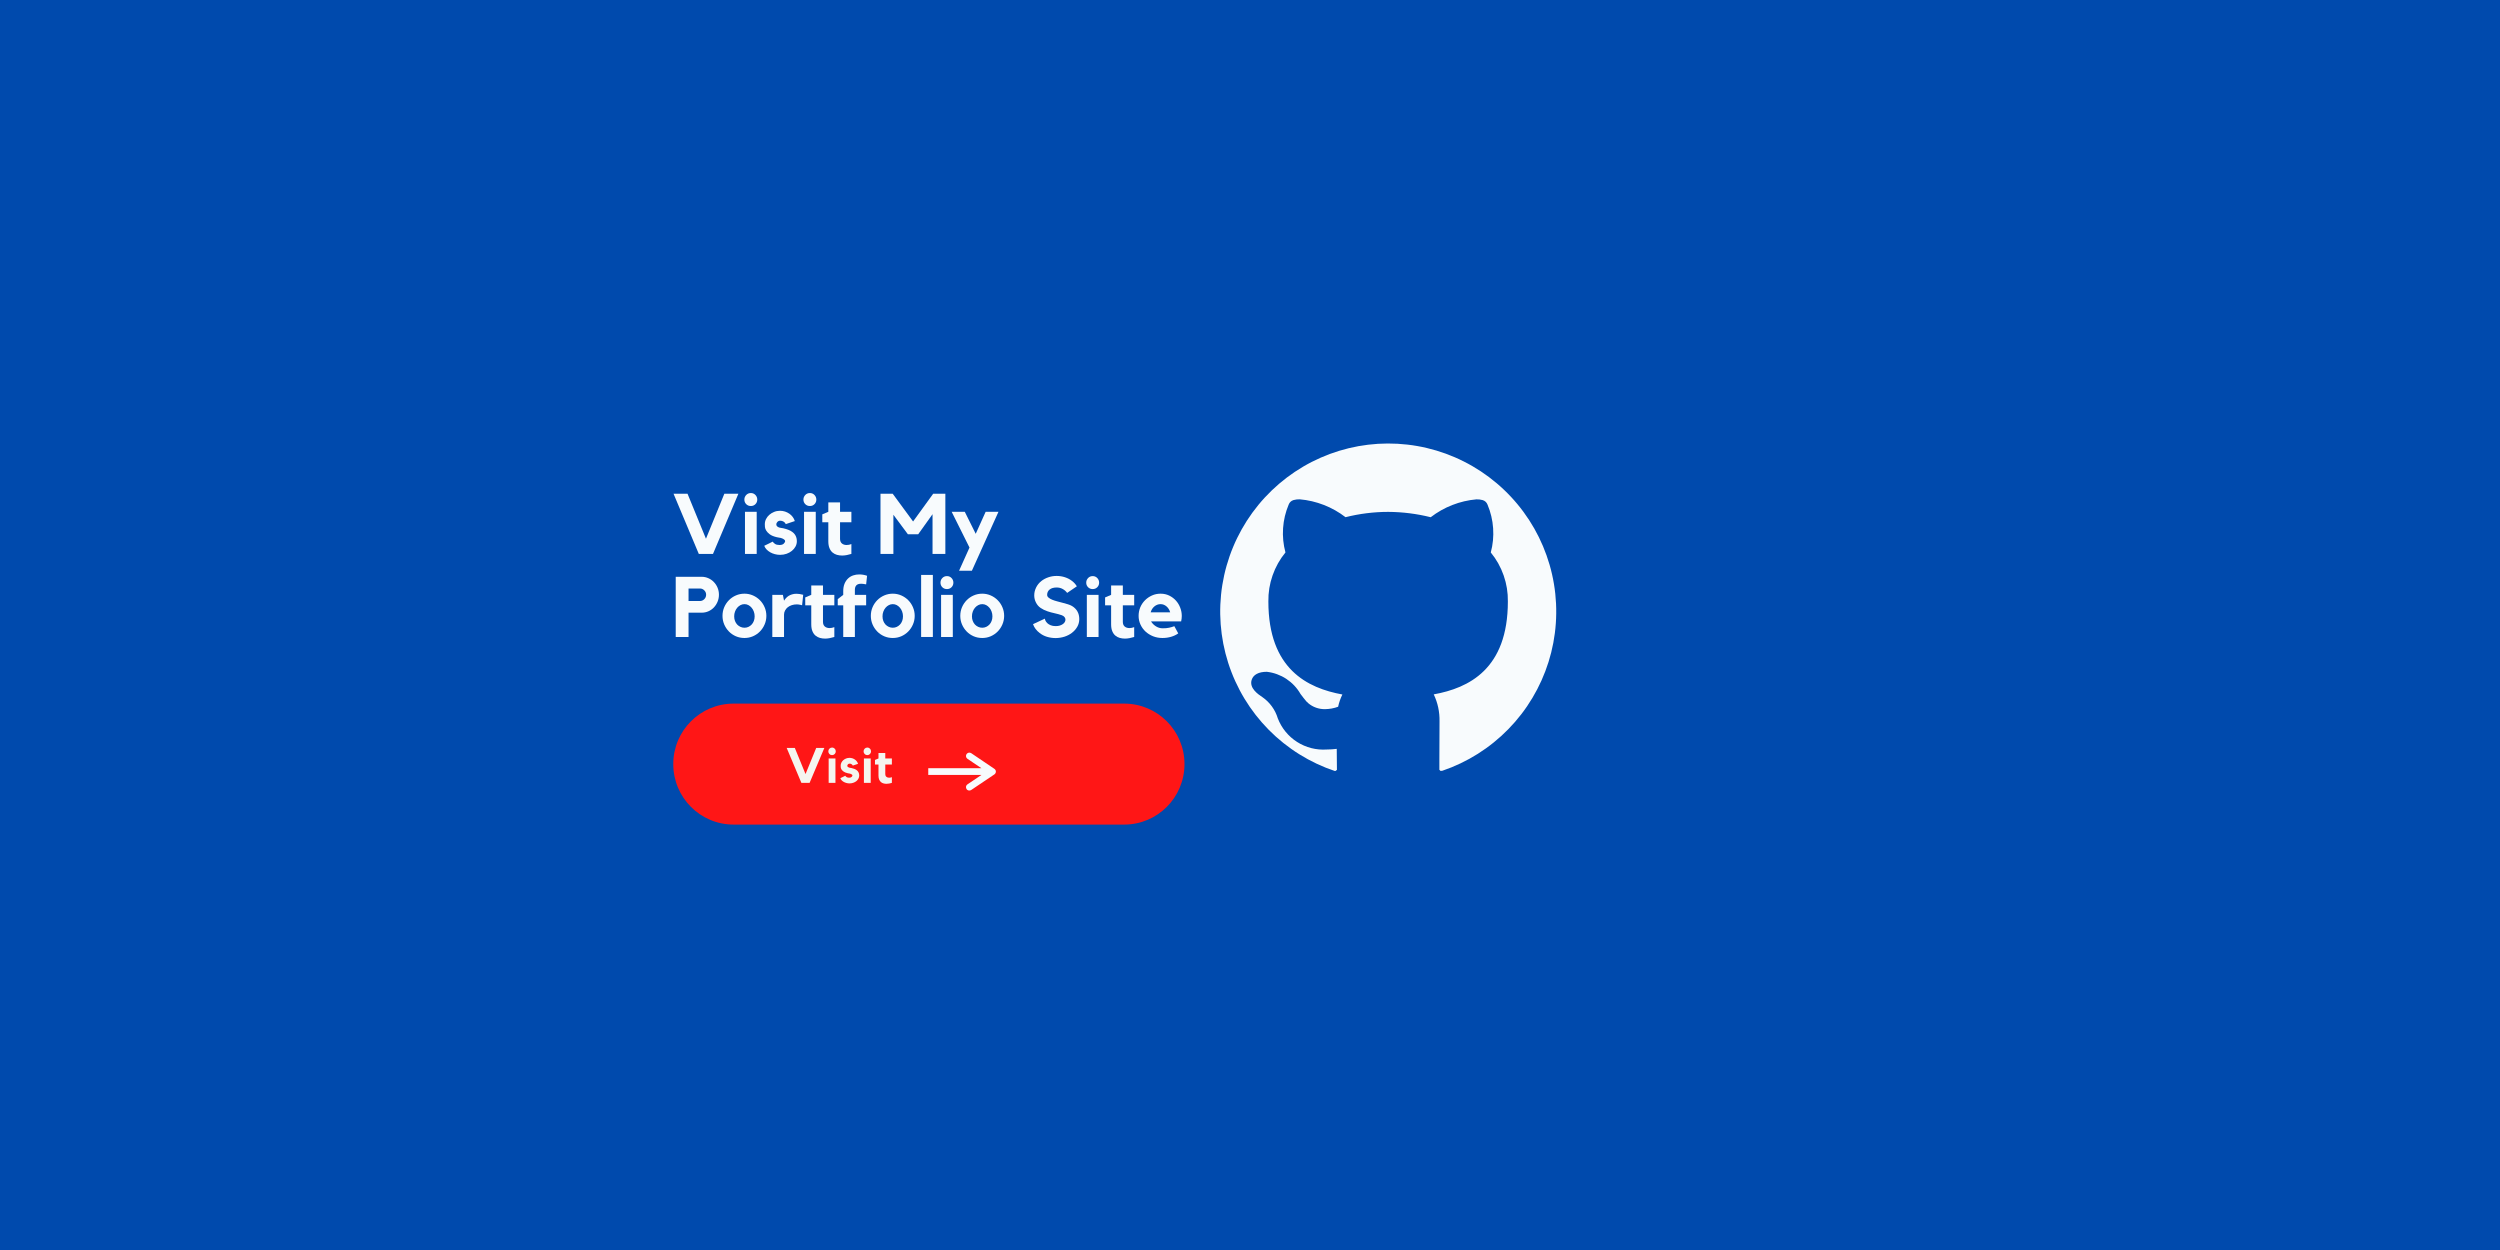 <?xml version="1.0" encoding="UTF-8"?>
<svg xmlns="http://www.w3.org/2000/svg" xmlns:xlink="http://www.w3.org/1999/xlink" width="960pt" height="480pt" viewBox="0 0 960 480" version="1.2">
<defs>
<g>
<symbol overflow="visible" id="glyph0-0">
<path style="stroke:none;" d=""/>
</symbol>
<symbol overflow="visible" id="glyph0-1">
<path style="stroke:none;" d="M 20.203 -23.109 L 25.594 -23.109 L 15.844 0 L 10.391 0 L 0.688 -23.109 L 6.062 -23.109 L 13.141 -5.828 Z M 20.203 -23.109 "/>
</symbol>
<symbol overflow="visible" id="glyph0-2">
<path style="stroke:none;" d="M 6.359 0 L 1.859 0 L 1.859 -16.172 L 6.359 -16.172 Z M 4.109 -18.391 C 3.41 -18.391 2.82 -18.625 2.344 -19.094 C 1.863 -19.57 1.625 -20.16 1.625 -20.859 C 1.625 -21.555 1.863 -22.148 2.344 -22.641 C 2.82 -23.129 3.41 -23.375 4.109 -23.375 C 4.805 -23.375 5.391 -23.129 5.859 -22.641 C 6.336 -22.148 6.578 -21.555 6.578 -20.859 C 6.578 -20.16 6.336 -19.57 5.859 -19.094 C 5.391 -18.625 4.805 -18.391 4.109 -18.391 Z M 4.109 -18.391 "/>
</symbol>
<symbol overflow="visible" id="glyph0-3">
<path style="stroke:none;" d="M 11.734 -8.469 C 12.93 -7.625 13.531 -6.422 13.531 -4.859 C 13.531 -4.141 13.359 -3.461 13.016 -2.828 C 12.68 -2.203 12.219 -1.648 11.625 -1.172 C 11.039 -0.691 10.359 -0.316 9.578 -0.047 C 8.797 0.223 7.961 0.359 7.078 0.359 C 6.398 0.359 5.738 0.27 5.094 0.094 C 4.457 -0.07 3.867 -0.305 3.328 -0.609 C 2.785 -0.922 2.312 -1.285 1.906 -1.703 C 1.5 -2.129 1.203 -2.602 1.016 -3.125 C 1.516 -3.363 2.066 -3.629 2.672 -3.922 C 3.273 -4.223 3.805 -4.488 4.266 -4.719 C 4.461 -4.395 4.766 -4.098 5.172 -3.828 C 5.586 -3.555 6.156 -3.422 6.875 -3.422 C 7.613 -3.422 8.156 -3.594 8.5 -3.938 C 8.852 -4.289 9.031 -4.617 9.031 -4.922 C 9.031 -5.141 8.91 -5.336 8.672 -5.516 C 8.43 -5.703 8.16 -5.852 7.859 -5.969 C 7.422 -6.133 7.062 -6.223 6.781 -6.234 C 6.5 -6.254 6.172 -6.316 5.797 -6.422 C 4.629 -6.703 3.734 -7.078 3.109 -7.547 C 2.492 -8.016 2.047 -8.488 1.766 -8.969 C 1.484 -9.445 1.32 -9.898 1.281 -10.328 C 1.25 -10.766 1.234 -11.113 1.234 -11.375 C 1.234 -12.07 1.383 -12.734 1.688 -13.359 C 2 -13.992 2.422 -14.539 2.953 -15 C 3.484 -15.469 4.098 -15.844 4.797 -16.125 C 5.504 -16.414 6.266 -16.562 7.078 -16.562 C 7.742 -16.562 8.379 -16.461 8.984 -16.266 C 9.598 -16.066 10.156 -15.789 10.656 -15.438 C 11.156 -15.094 11.582 -14.68 11.938 -14.203 C 12.301 -13.734 12.57 -13.203 12.75 -12.609 L 9.25 -11.438 C 9.125 -11.832 8.859 -12.148 8.453 -12.391 C 8.055 -12.629 7.629 -12.75 7.172 -12.75 C 6.711 -12.75 6.344 -12.594 6.062 -12.281 C 5.781 -11.977 5.641 -11.676 5.641 -11.375 C 5.641 -11.008 5.773 -10.723 6.047 -10.516 C 6.316 -10.305 6.613 -10.16 6.938 -10.078 C 7.176 -10.023 7.41 -9.984 7.641 -9.953 C 7.867 -9.922 8.094 -9.883 8.312 -9.844 C 9.07 -9.664 9.727 -9.469 10.281 -9.25 C 10.832 -9.039 11.316 -8.781 11.734 -8.469 Z M 11.734 -8.469 "/>
</symbol>
<symbol overflow="visible" id="glyph0-4">
<path style="stroke:none;" d="M 7.438 -5.797 C 7.438 -5.035 7.664 -4.445 8.125 -4.031 C 8.594 -3.625 9.207 -3.422 9.969 -3.422 C 10.582 -3.422 11.191 -3.539 11.797 -3.781 L 11.797 0 C 11.254 0.176 10.676 0.32 10.062 0.438 C 9.457 0.562 8.852 0.625 8.25 0.625 C 7.551 0.625 6.883 0.535 6.25 0.359 C 5.625 0.18 5.062 -0.113 4.562 -0.531 C 4.062 -0.957 3.664 -1.523 3.375 -2.234 C 3.082 -2.941 2.938 -3.816 2.938 -4.859 L 2.938 -12.156 L 0.625 -12.156 L 0.625 -15.188 L 2.938 -16.172 L 2.938 -19.781 L 7.438 -19.781 L 7.438 -16.172 L 11.797 -16.172 L 11.797 -12.156 L 7.438 -12.156 Z M 7.438 -5.797 "/>
</symbol>
<symbol overflow="visible" id="glyph0-5">
<path style="stroke:none;" d=""/>
</symbol>
<symbol overflow="visible" id="glyph0-6">
<path style="stroke:none;" d="M 21.766 -23.109 L 26.438 -23.109 L 26.438 0 L 21.516 0 L 21.516 -15.25 L 16 -7.531 L 12.062 -7.531 L 6.484 -15.031 L 6.484 0 L 1.531 0 L 1.531 -23.109 L 6.219 -23.109 L 14.047 -12.453 Z M 21.766 -23.109 "/>
</symbol>
<symbol overflow="visible" id="glyph0-7">
<path style="stroke:none;" d="M 13.953 -16.172 L 18.875 -16.172 L 8.672 6.453 L 3.75 6.453 L 7.75 -2.438 L 0.906 -16.172 L 5.938 -16.172 L 10.141 -7.719 Z M 13.953 -16.172 "/>
</symbol>
<symbol overflow="visible" id="glyph0-8">
<path style="stroke:none;" d="M 11.5 -23.109 C 12.414 -23.109 13.273 -22.926 14.078 -22.562 C 14.879 -22.207 15.578 -21.719 16.172 -21.094 C 16.773 -20.477 17.25 -19.754 17.594 -18.922 C 17.945 -18.086 18.125 -17.191 18.125 -16.234 C 18.125 -15.273 17.945 -14.375 17.594 -13.531 C 17.25 -12.695 16.773 -11.961 16.172 -11.328 C 15.578 -10.703 14.879 -10.211 14.078 -9.859 C 13.273 -9.504 12.414 -9.328 11.5 -9.328 L 6.453 -9.328 L 6.453 0 L 1.531 0 L 1.531 -23.109 Z M 10.859 -13.812 C 11.484 -13.812 12.031 -14.047 12.5 -14.516 C 12.969 -14.984 13.203 -15.555 13.203 -16.234 C 13.203 -16.879 12.969 -17.438 12.5 -17.906 C 12.031 -18.375 11.484 -18.609 10.859 -18.609 L 6.453 -18.609 L 6.453 -13.812 Z M 10.859 -13.812 "/>
</symbol>
<symbol overflow="visible" id="glyph0-9">
<path style="stroke:none;" d="M 9.422 -16.625 C 10.566 -16.625 11.648 -16.398 12.672 -15.953 C 13.691 -15.504 14.582 -14.895 15.344 -14.125 C 16.113 -13.352 16.719 -12.453 17.156 -11.422 C 17.602 -10.391 17.828 -9.285 17.828 -8.109 C 17.828 -6.941 17.602 -5.844 17.156 -4.812 C 16.719 -3.781 16.113 -2.875 15.344 -2.094 C 14.582 -1.32 13.691 -0.711 12.672 -0.266 C 11.648 0.172 10.566 0.391 9.422 0.391 C 8.242 0.391 7.145 0.172 6.125 -0.266 C 5.102 -0.711 4.211 -1.32 3.453 -2.094 C 2.691 -2.875 2.086 -3.781 1.641 -4.812 C 1.203 -5.844 0.984 -6.941 0.984 -8.109 C 0.984 -9.285 1.203 -10.391 1.641 -11.422 C 2.086 -12.453 2.691 -13.352 3.453 -14.125 C 4.211 -14.895 5.102 -15.504 6.125 -15.953 C 7.145 -16.398 8.242 -16.625 9.422 -16.625 Z M 9.422 -3.547 C 9.961 -3.547 10.469 -3.656 10.938 -3.875 C 11.406 -4.094 11.816 -4.391 12.172 -4.766 C 12.535 -5.148 12.816 -5.609 13.016 -6.141 C 13.223 -6.672 13.328 -7.266 13.328 -7.922 C 13.328 -8.566 13.223 -9.172 13.016 -9.734 C 12.816 -10.305 12.535 -10.801 12.172 -11.219 C 11.816 -11.645 11.406 -11.984 10.938 -12.234 C 10.469 -12.484 9.961 -12.609 9.422 -12.609 C 8.879 -12.609 8.367 -12.484 7.891 -12.234 C 7.41 -11.984 6.988 -11.645 6.625 -11.219 C 6.27 -10.801 5.988 -10.305 5.781 -9.734 C 5.57 -9.172 5.469 -8.566 5.469 -7.922 C 5.469 -7.266 5.57 -6.672 5.781 -6.141 C 5.988 -5.609 6.27 -5.148 6.625 -4.766 C 6.988 -4.391 7.41 -4.094 7.891 -3.875 C 8.367 -3.656 8.879 -3.547 9.422 -3.547 Z M 9.422 -3.547 "/>
</symbol>
<symbol overflow="visible" id="glyph0-10">
<path style="stroke:none;" d="M 5.906 -13.922 C 6.113 -14.266 6.359 -14.594 6.641 -14.906 C 6.93 -15.227 7.27 -15.516 7.656 -15.766 C 8.051 -16.016 8.5 -16.211 9 -16.359 C 9.5 -16.516 10.062 -16.594 10.688 -16.594 C 11.426 -16.594 12.285 -16.461 13.266 -16.203 L 12.844 -12.188 C 12.602 -12.227 12.363 -12.285 12.125 -12.359 C 11.926 -12.398 11.707 -12.438 11.469 -12.469 C 11.227 -12.5 11.016 -12.516 10.828 -12.516 C 10.129 -12.516 9.477 -12.414 8.875 -12.219 C 8.281 -12.02 7.766 -11.75 7.328 -11.406 C 6.898 -11.062 6.555 -10.645 6.297 -10.156 C 6.035 -9.664 5.906 -9.141 5.906 -8.578 L 5.906 0 L 1.406 0 L 1.406 -16.172 L 5.469 -16.172 Z M 5.906 -13.922 "/>
</symbol>
<symbol overflow="visible" id="glyph0-11">
<path style="stroke:none;" d="M 2.734 -17.531 C 2.734 -18.664 2.898 -19.641 3.234 -20.453 C 3.578 -21.266 4.031 -21.938 4.594 -22.469 C 5.156 -23 5.805 -23.391 6.547 -23.641 C 7.285 -23.891 8.066 -24.016 8.891 -24.016 C 9.391 -24.016 9.891 -23.973 10.391 -23.891 C 10.891 -23.805 11.391 -23.676 11.891 -23.5 L 11.531 -20.203 L 10.469 -20.375 C 10.289 -20.395 10.129 -20.41 9.984 -20.422 C 9.848 -20.43 9.711 -20.438 9.578 -20.438 C 8.754 -20.438 8.148 -20.234 7.766 -19.828 C 7.391 -19.43 7.203 -18.852 7.203 -18.094 L 7.203 -16.172 L 11.531 -16.172 L 11.531 -12.156 L 7.203 -12.156 L 7.203 0 L 2.734 0 L 2.734 -12.156 L 0.625 -12.156 L 0.625 -14.531 L 2.734 -16.172 Z M 2.734 -17.531 "/>
</symbol>
<symbol overflow="visible" id="glyph0-12">
<path style="stroke:none;" d="M 1.594 -23.828 L 6.094 -23.828 L 6.094 0 L 1.594 0 Z M 1.594 -23.828 "/>
</symbol>
<symbol overflow="visible" id="glyph0-13">
<path style="stroke:none;" d="M 16.234 -11.891 C 17.141 -11.348 17.832 -10.656 18.312 -9.812 C 18.789 -8.969 19.031 -7.988 19.031 -6.875 C 19.031 -5.832 18.781 -4.859 18.281 -3.953 C 17.781 -3.055 17.078 -2.258 16.172 -1.562 C 15.336 -0.938 14.395 -0.453 13.344 -0.109 C 12.289 0.223 11.176 0.398 10 0.422 C 8.832 0.422 7.711 0.258 6.641 -0.062 C 5.578 -0.383 4.633 -0.875 3.812 -1.531 C 2.57 -2.469 1.723 -3.598 1.266 -4.922 L 5.828 -7.047 C 5.828 -6.828 5.906 -6.551 6.062 -6.219 C 6.219 -5.895 6.457 -5.582 6.781 -5.281 C 7.102 -4.977 7.523 -4.719 8.047 -4.5 C 8.566 -4.281 9.207 -4.172 9.969 -4.172 C 10.582 -4.172 11.117 -4.242 11.578 -4.391 C 12.047 -4.547 12.438 -4.738 12.75 -4.969 C 13.07 -5.195 13.312 -5.457 13.469 -5.75 C 13.633 -6.039 13.719 -6.344 13.719 -6.656 C 13.719 -7 13.602 -7.32 13.375 -7.625 C 13.145 -7.926 12.797 -8.164 12.328 -8.344 C 11.453 -8.645 10.531 -8.898 9.562 -9.109 C 8.594 -9.316 7.648 -9.578 6.734 -9.891 C 5.828 -10.203 4.984 -10.617 4.203 -11.141 C 3.422 -11.66 2.801 -12.391 2.344 -13.328 C 1.938 -14.148 1.734 -15.031 1.734 -15.969 C 1.734 -17.008 1.973 -18.02 2.453 -19 C 2.941 -19.977 3.613 -20.805 4.469 -21.484 C 5.27 -22.109 6.172 -22.586 7.172 -22.922 C 8.172 -23.266 9.223 -23.438 10.328 -23.438 C 11.441 -23.438 12.504 -23.27 13.516 -22.938 C 14.523 -22.613 15.43 -22.141 16.234 -21.516 C 17.016 -20.922 17.633 -20.234 18.094 -19.453 L 14.375 -16.922 C 13.914 -17.547 13.344 -18.047 12.656 -18.422 C 11.977 -18.805 11.211 -19 10.359 -19 C 9.191 -19 8.285 -18.738 7.641 -18.219 C 7.004 -17.695 6.688 -17.016 6.688 -16.172 C 6.688 -15.773 6.863 -15.426 7.219 -15.125 C 7.57 -14.82 8.035 -14.551 8.609 -14.312 C 9.191 -14.07 9.844 -13.859 10.562 -13.672 C 11.281 -13.484 11.988 -13.297 12.688 -13.109 C 13.395 -12.93 14.062 -12.742 14.688 -12.547 C 15.32 -12.348 15.836 -12.129 16.234 -11.891 Z M 16.234 -11.891 "/>
</symbol>
<symbol overflow="visible" id="glyph0-14">
<path style="stroke:none;" d="M 9.453 -16.625 C 10.672 -16.625 11.781 -16.379 12.781 -15.891 C 13.781 -15.398 14.633 -14.758 15.344 -13.969 C 16.062 -13.176 16.613 -12.266 17 -11.234 C 17.395 -10.203 17.594 -9.141 17.594 -8.047 C 17.594 -7.398 17.508 -6.707 17.344 -5.969 L 5.797 -5.969 C 6.234 -5.227 6.852 -4.602 7.656 -4.094 C 8.457 -3.582 9.328 -3.328 10.266 -3.328 C 11.203 -3.328 12.02 -3.398 12.719 -3.547 C 13.426 -3.703 14.098 -3.898 14.734 -4.141 L 16.234 -1.375 C 15.43 -0.801 14.508 -0.363 13.469 -0.062 C 12.438 0.238 11.336 0.391 10.172 0.391 C 8.891 0.391 7.691 0.172 6.578 -0.266 C 5.473 -0.711 4.504 -1.316 3.672 -2.078 C 2.848 -2.848 2.195 -3.754 1.719 -4.797 C 1.25 -5.836 1.016 -6.941 1.016 -8.109 C 1.016 -9.266 1.227 -10.359 1.656 -11.391 C 2.094 -12.422 2.695 -13.32 3.469 -14.094 C 4.238 -14.863 5.133 -15.477 6.156 -15.938 C 7.176 -16.395 8.273 -16.625 9.453 -16.625 Z M 13.141 -9.453 C 12.879 -10.391 12.41 -11.148 11.734 -11.734 C 11.055 -12.316 10.297 -12.609 9.453 -12.609 C 8.578 -12.609 7.785 -12.316 7.078 -11.734 C 6.379 -11.148 5.898 -10.391 5.641 -9.453 Z M 13.141 -9.453 "/>
</symbol>
<symbol overflow="visible" id="glyph1-0">
<path style="stroke:none;" d=""/>
</symbol>
<symbol overflow="visible" id="glyph1-1">
<path style="stroke:none;" d="M 11.719 -13.406 L 14.844 -13.406 L 9.188 0 L 6.031 0 L 0.391 -13.406 L 3.516 -13.406 L 7.625 -3.391 Z M 11.719 -13.406 "/>
</symbol>
<symbol overflow="visible" id="glyph1-2">
<path style="stroke:none;" d="M 3.688 0 L 1.078 0 L 1.078 -9.375 L 3.688 -9.375 Z M 2.375 -10.656 C 1.977 -10.656 1.641 -10.797 1.359 -11.078 C 1.086 -11.359 0.953 -11.695 0.953 -12.094 C 0.953 -12.5 1.086 -12.844 1.359 -13.125 C 1.641 -13.414 1.977 -13.562 2.375 -13.562 C 2.781 -13.562 3.117 -13.414 3.391 -13.125 C 3.672 -12.844 3.812 -12.5 3.812 -12.094 C 3.812 -11.695 3.672 -11.359 3.391 -11.078 C 3.117 -10.797 2.781 -10.656 2.375 -10.656 Z M 2.375 -10.656 "/>
</symbol>
<symbol overflow="visible" id="glyph1-3">
<path style="stroke:none;" d="M 6.812 -4.922 C 7.5 -4.422 7.844 -3.719 7.844 -2.812 C 7.844 -2.395 7.742 -2.004 7.547 -1.641 C 7.359 -1.273 7.094 -0.953 6.75 -0.672 C 6.406 -0.398 6.004 -0.188 5.547 -0.031 C 5.098 0.125 4.617 0.203 4.109 0.203 C 3.711 0.203 3.328 0.148 2.953 0.047 C 2.586 -0.047 2.242 -0.18 1.922 -0.359 C 1.609 -0.535 1.332 -0.742 1.094 -0.984 C 0.863 -1.234 0.695 -1.508 0.594 -1.812 C 0.875 -1.945 1.191 -2.098 1.547 -2.266 C 1.898 -2.441 2.211 -2.598 2.484 -2.734 C 2.586 -2.547 2.758 -2.375 3 -2.219 C 3.238 -2.062 3.566 -1.984 3.984 -1.984 C 4.41 -1.984 4.723 -2.082 4.922 -2.281 C 5.129 -2.488 5.234 -2.68 5.234 -2.859 C 5.234 -2.984 5.164 -3.098 5.031 -3.203 C 4.895 -3.305 4.738 -3.391 4.562 -3.453 C 4.301 -3.555 4.086 -3.609 3.922 -3.609 C 3.766 -3.617 3.578 -3.656 3.359 -3.719 C 2.68 -3.883 2.16 -4.102 1.797 -4.375 C 1.441 -4.645 1.18 -4.914 1.016 -5.188 C 0.859 -5.469 0.77 -5.734 0.75 -5.984 C 0.727 -6.242 0.719 -6.445 0.719 -6.594 C 0.719 -7 0.805 -7.383 0.984 -7.75 C 1.16 -8.113 1.398 -8.43 1.703 -8.703 C 2.016 -8.973 2.375 -9.191 2.781 -9.359 C 3.195 -9.523 3.641 -9.609 4.109 -9.609 C 4.492 -9.609 4.863 -9.551 5.219 -9.438 C 5.57 -9.32 5.895 -9.16 6.188 -8.953 C 6.477 -8.754 6.723 -8.516 6.922 -8.234 C 7.129 -7.961 7.285 -7.656 7.391 -7.312 L 5.375 -6.641 C 5.289 -6.859 5.133 -7.035 4.906 -7.172 C 4.676 -7.316 4.426 -7.391 4.156 -7.391 C 3.895 -7.391 3.68 -7.301 3.516 -7.125 C 3.348 -6.945 3.266 -6.77 3.266 -6.594 C 3.266 -6.383 3.344 -6.219 3.5 -6.094 C 3.664 -5.977 3.844 -5.895 4.031 -5.844 C 4.164 -5.812 4.297 -5.785 4.422 -5.766 C 4.555 -5.754 4.691 -5.734 4.828 -5.703 C 5.266 -5.609 5.645 -5.5 5.969 -5.375 C 6.289 -5.25 6.57 -5.098 6.812 -4.922 Z M 6.812 -4.922 "/>
</symbol>
<symbol overflow="visible" id="glyph1-4">
<path style="stroke:none;" d="M 4.312 -3.359 C 4.312 -2.922 4.445 -2.582 4.719 -2.344 C 4.988 -2.102 5.344 -1.984 5.781 -1.984 C 6.133 -1.984 6.488 -2.051 6.844 -2.188 L 6.844 0 C 6.531 0.102 6.195 0.188 5.844 0.25 C 5.488 0.32 5.133 0.359 4.781 0.359 C 4.375 0.359 3.988 0.305 3.625 0.203 C 3.258 0.109 2.93 -0.062 2.641 -0.312 C 2.359 -0.562 2.129 -0.891 1.953 -1.297 C 1.785 -1.703 1.703 -2.207 1.703 -2.812 L 1.703 -7.047 L 0.359 -7.047 L 0.359 -8.812 L 1.703 -9.375 L 1.703 -11.469 L 4.312 -11.469 L 4.312 -9.375 L 6.844 -9.375 L 6.844 -7.047 L 4.312 -7.047 Z M 4.312 -3.359 "/>
</symbol>
<symbol overflow="visible" id="glyph1-5">
<path style="stroke:none;" d=""/>
</symbol>
</g>
<clipPath id="clip1">
  <path d="M 468 170.449 L 598 170.449 L 598 296.449 L 468 296.449 Z M 468 170.449 "/>
</clipPath>
</defs>
<g id="surface1">
<rect x="0" y="0" width="960" height="480" style="fill:rgb(100%,100%,100%);fill-opacity:1;stroke:none;"/>
<rect x="0" y="0" width="960" height="480" style="fill:rgb(100%,100%,100%);fill-opacity:1;stroke:none;"/>
<rect x="0" y="0" width="960" height="480" style="fill:rgb(97.249%,98.43%,99.219%);fill-opacity:1;stroke:none;"/>
<rect x="0" y="0" width="960" height="480" style="fill:rgb(0%,29.019%,67.839%);fill-opacity:1;stroke:none;"/>
<g style="fill:rgb(97.249%,98.43%,99.219%);fill-opacity:1;">
  <use xlink:href="#glyph0-1" x="257.948" y="212.702"/>
</g>
<g style="fill:rgb(97.249%,98.43%,99.219%);fill-opacity:1;">
  <use xlink:href="#glyph0-2" x="284.212" y="212.702"/>
</g>
<g style="fill:rgb(97.249%,98.43%,99.219%);fill-opacity:1;">
  <use xlink:href="#glyph0-3" x="292.457" y="212.702"/>
</g>
<g style="fill:rgb(97.249%,98.43%,99.219%);fill-opacity:1;">
  <use xlink:href="#glyph0-2" x="306.892" y="212.702"/>
</g>
<g style="fill:rgb(97.249%,98.43%,99.219%);fill-opacity:1;">
  <use xlink:href="#glyph0-4" x="315.136" y="212.702"/>
</g>
<g style="fill:rgb(97.249%,98.43%,99.219%);fill-opacity:1;">
  <use xlink:href="#glyph0-5" x="327.617" y="212.702"/>
</g>
<g style="fill:rgb(97.249%,98.43%,99.219%);fill-opacity:1;">
  <use xlink:href="#glyph0-6" x="336.578" y="212.702"/>
</g>
<g style="fill:rgb(97.249%,98.43%,99.219%);fill-opacity:1;">
  <use xlink:href="#glyph0-7" x="364.536" y="212.702"/>
</g>
<g style="fill:rgb(97.249%,98.43%,99.219%);fill-opacity:1;">
  <use xlink:href="#glyph0-5" x="383.791" y="212.702"/>
</g>
<g style="fill:rgb(97.249%,98.43%,99.219%);fill-opacity:1;">
  <use xlink:href="#glyph0-8" x="257.948" y="244.597"/>
</g>
<g style="fill:rgb(97.249%,98.43%,99.219%);fill-opacity:1;">
  <use xlink:href="#glyph0-9" x="276.457" y="244.597"/>
</g>
<g style="fill:rgb(97.249%,98.43%,99.219%);fill-opacity:1;">
  <use xlink:href="#glyph0-10" x="295.161" y="244.597"/>
</g>
<g style="fill:rgb(97.249%,98.43%,99.219%);fill-opacity:1;">
  <use xlink:href="#glyph0-4" x="308.587" y="244.597"/>
</g>
<g style="fill:rgb(97.249%,98.43%,99.219%);fill-opacity:1;">
  <use xlink:href="#glyph0-11" x="321.067" y="244.597"/>
</g>
<g style="fill:rgb(97.249%,98.43%,99.219%);fill-opacity:1;">
  <use xlink:href="#glyph0-9" x="333.417" y="244.597"/>
</g>
<g style="fill:rgb(97.249%,98.43%,99.219%);fill-opacity:1;">
  <use xlink:href="#glyph0-12" x="352.121" y="244.597"/>
</g>
<g style="fill:rgb(97.249%,98.43%,99.219%);fill-opacity:1;">
  <use xlink:href="#glyph0-2" x="359.518" y="244.597"/>
</g>
<g style="fill:rgb(97.249%,98.43%,99.219%);fill-opacity:1;">
  <use xlink:href="#glyph0-9" x="367.762" y="244.597"/>
</g>
<g style="fill:rgb(97.249%,98.43%,99.219%);fill-opacity:1;">
  <use xlink:href="#glyph0-5" x="386.467" y="244.597"/>
</g>
<g style="fill:rgb(97.249%,98.43%,99.219%);fill-opacity:1;">
  <use xlink:href="#glyph0-13" x="395.414" y="244.597"/>
</g>
<g style="fill:rgb(97.249%,98.43%,99.219%);fill-opacity:1;">
  <use xlink:href="#glyph0-2" x="415.486" y="244.597"/>
</g>
<g style="fill:rgb(97.249%,98.43%,99.219%);fill-opacity:1;">
  <use xlink:href="#glyph0-4" x="423.731" y="244.597"/>
</g>
<g style="fill:rgb(97.249%,98.43%,99.219%);fill-opacity:1;">
  <use xlink:href="#glyph0-14" x="436.211" y="244.597"/>
</g>
<path style=" stroke:none;fill-rule:nonzero;fill:rgb(100%,8.629%,8.629%);fill-opacity:1;" d="M 281.707 270.184 L 431.668 270.184 C 444.477 270.184 454.84 280.57 454.84 293.41 C 454.84 306.254 444.477 316.641 431.668 316.641 L 281.707 316.641 C 268.898 316.641 258.535 306.254 258.535 293.41 C 258.535 280.57 268.898 270.184 281.707 270.184 Z M 281.707 270.184 "/>
<path style=" stroke:none;fill-rule:nonzero;fill:rgb(97.249%,98.43%,99.219%);fill-opacity:1;" d="M 381.812 295.211 L 372.961 289.227 C 372.359 288.84 371.586 288.969 371.156 289.574 C 370.77 290.176 370.898 290.949 371.5 291.379 L 376.871 294.996 L 356.453 294.996 L 356.453 297.578 L 376.871 297.578 L 371.5 301.195 C 370.898 301.582 370.77 302.398 371.156 303 C 371.414 303.391 371.801 303.562 372.23 303.562 C 372.488 303.562 372.746 303.477 372.961 303.348 L 381.855 297.363 C 382.199 297.105 382.414 296.719 382.414 296.285 C 382.414 295.855 382.199 295.469 381.812 295.211 Z M 381.812 295.211 "/>
<g clip-path="url(#clip1)" clip-rule="nonzero">
<path style=" stroke:none;fill-rule:nonzero;fill:rgb(97.249%,98.43%,99.219%);fill-opacity:1;" d="M 553.855 295.957 C 553.641 296.012 553.422 296.039 553.203 296.039 L 552.719 295.598 L 552.719 291.84 C 552.719 288.344 552.777 283.051 552.777 276.992 C 552.848 273.367 552.109 269.918 550.555 266.641 C 563.977 264.215 579.02 256.961 579.02 230.984 C 579.074 227.555 578.535 224.219 577.41 220.98 C 576.281 217.742 574.633 214.797 572.461 212.145 C 573.277 209.094 573.578 205.996 573.363 202.852 C 573.145 199.703 572.426 196.676 571.203 193.766 C 570.863 192.906 570.254 192.332 569.375 192.047 C 568.586 191.824 567.781 191.727 566.961 191.746 C 563.766 192.031 560.676 192.758 557.688 193.926 C 554.699 195.09 551.938 196.656 549.395 198.613 C 544.027 197.277 538.574 196.594 533.043 196.562 C 527.504 196.574 522.051 197.254 516.684 198.602 C 514.137 196.641 511.371 195.078 508.379 193.91 C 505.387 192.742 502.293 192.016 499.094 191.734 C 498.273 191.715 497.469 191.816 496.68 192.035 C 495.797 192.32 495.188 192.898 494.852 193.762 C 493.629 196.668 492.91 199.699 492.699 202.844 C 492.488 205.992 492.793 209.09 493.613 212.137 C 491.441 214.789 489.793 217.738 488.664 220.977 C 487.535 224.215 487 227.547 487.055 230.977 C 487.055 256.941 502.082 264.234 515.477 266.684 C 514.734 268.184 514.188 269.754 513.84 271.391 C 512.223 271.984 510.555 272.289 508.832 272.312 C 507.645 272.336 506.488 272.148 505.367 271.75 C 504.246 271.352 503.234 270.766 502.328 269.992 C 502.152 269.758 501.945 269.562 501.699 269.402 C 501.297 268.957 500.918 268.496 500.562 268.012 L 500.445 267.871 C 500.414 267.816 500.379 267.762 500.34 267.711 L 499.848 267.078 C 499.688 266.887 499.535 266.691 499.398 266.488 C 498.73 265.32 497.934 264.246 497.012 263.266 C 496.086 262.285 495.062 261.426 493.941 260.684 C 492.816 259.945 491.621 259.348 490.355 258.887 C 489.09 258.426 487.789 258.121 486.453 257.969 C 483.328 257.969 481.258 259.07 480.633 261.082 C 479.656 264.234 483.07 266.582 484.719 267.672 C 486.145 268.652 487.371 269.848 488.391 271.25 C 489.414 272.648 490.172 274.184 490.672 275.844 C 491.031 276.77 491.461 277.664 491.961 278.523 C 492.461 279.387 493.023 280.199 493.652 280.969 C 494.281 281.738 494.969 282.457 495.711 283.117 C 496.457 283.777 497.246 284.375 498.086 284.91 C 498.922 285.445 499.797 285.91 500.711 286.305 C 501.621 286.703 502.559 287.023 503.523 287.27 C 504.488 287.516 505.465 287.684 506.453 287.777 C 507.445 287.867 508.434 287.879 509.426 287.812 C 510.727 287.812 512.02 287.727 513.309 287.559 L 513.383 295.621 L 512.855 296.043 C 512.676 296.043 512.457 296.043 512.645 296.09 C 511.449 295.691 510.262 295.258 509.09 294.789 C 507.918 294.316 506.762 293.812 505.621 293.277 C 504.477 292.738 503.352 292.168 502.242 291.566 C 501.133 290.961 500.043 290.324 498.973 289.66 C 497.902 288.992 496.848 288.293 495.82 287.562 C 494.789 286.832 493.781 286.074 492.793 285.285 C 491.809 284.496 490.844 283.68 489.906 282.836 C 488.969 281.992 488.055 281.117 487.168 280.219 C 486.281 279.32 485.422 278.398 484.59 277.449 C 483.758 276.5 482.953 275.527 482.176 274.531 C 481.402 273.531 480.656 272.516 479.938 271.477 C 479.223 270.434 478.539 269.375 477.883 268.293 C 477.23 267.215 476.609 266.113 476.02 264.996 C 475.43 263.879 474.875 262.746 474.352 261.598 C 473.828 260.449 473.34 259.285 472.887 258.105 C 472.43 256.926 472.012 255.738 471.625 254.535 C 471.242 253.332 470.891 252.117 470.578 250.895 C 470.266 249.672 469.988 248.438 469.746 247.199 C 469.504 245.961 469.301 244.715 469.133 243.461 C 468.965 242.211 468.832 240.953 468.738 239.695 C 468.645 238.434 468.586 237.176 468.566 235.91 C 468.543 234.648 468.562 233.387 468.613 232.125 C 468.668 230.863 468.758 229.602 468.887 228.348 C 469.012 227.09 469.176 225.836 469.379 224.59 C 469.578 223.344 469.816 222.105 470.09 220.871 C 470.363 219.637 470.672 218.414 471.02 217.199 C 471.363 215.984 471.742 214.781 472.16 213.586 C 472.574 212.395 473.027 211.215 473.512 210.051 C 473.996 208.883 474.516 207.734 475.066 206.598 C 475.621 205.461 476.207 204.344 476.824 203.242 C 477.441 202.141 478.094 201.059 478.773 199.996 C 479.457 198.934 480.168 197.891 480.91 196.871 C 481.656 195.848 482.426 194.852 483.227 193.875 C 484.031 192.898 484.859 191.945 485.715 191.02 C 486.574 190.094 487.457 189.191 488.367 188.316 C 489.277 187.441 490.211 186.594 491.172 185.773 C 492.133 184.953 493.117 184.16 494.121 183.398 C 495.129 182.637 496.156 181.902 497.207 181.199 C 498.254 180.5 499.324 179.828 500.414 179.188 C 501.5 178.551 502.605 177.941 503.73 177.367 C 504.855 176.793 505.996 176.254 507.152 175.746 C 508.309 175.238 509.477 174.766 510.66 174.324 C 511.844 173.887 513.039 173.484 514.25 173.113 C 515.457 172.746 516.672 172.414 517.898 172.117 C 519.125 171.82 520.363 171.559 521.605 171.332 C 522.848 171.109 524.094 170.922 525.348 170.77 C 526.602 170.617 527.855 170.504 529.117 170.426 C 530.379 170.348 531.637 170.309 532.902 170.305 C 534.164 170.301 535.426 170.336 536.684 170.406 C 537.945 170.477 539.203 170.586 540.457 170.73 C 541.711 170.871 542.961 171.055 544.203 171.273 C 545.445 171.488 546.684 171.742 547.91 172.035 C 549.141 172.324 550.359 172.652 551.566 173.012 C 552.777 173.375 553.977 173.773 555.16 174.203 C 556.348 174.637 557.52 175.105 558.68 175.605 C 559.836 176.105 560.98 176.641 562.105 177.211 C 563.234 177.777 564.344 178.379 565.438 179.012 C 566.527 179.645 567.602 180.312 568.656 181.008 C 569.707 181.703 570.738 182.43 571.75 183.188 C 572.762 183.945 573.746 184.73 574.711 185.547 C 575.676 186.359 576.617 187.203 577.531 188.074 C 578.445 188.945 579.336 189.84 580.195 190.762 C 581.059 191.684 581.895 192.633 582.699 193.605 C 583.508 194.574 584.285 195.57 585.031 196.586 C 585.781 197.605 586.5 198.641 587.188 199.703 C 587.875 200.762 588.531 201.84 589.156 202.938 C 589.777 204.035 590.371 205.148 590.93 206.281 C 591.488 207.414 592.012 208.562 592.504 209.727 C 592.996 210.891 593.453 212.066 593.875 213.258 C 594.297 214.449 594.684 215.648 595.035 216.863 C 595.391 218.074 595.703 219.297 595.984 220.527 C 596.266 221.762 596.508 223 596.715 224.246 C 596.926 225.492 597.094 226.742 597.23 227.996 C 597.363 229.254 597.461 230.512 597.52 231.773 C 597.582 233.035 597.605 234.297 597.59 235.562 C 597.578 236.824 597.527 238.086 597.438 239.344 C 597.352 240.605 597.227 241.863 597.066 243.113 C 596.902 244.367 596.707 245.613 596.473 246.855 C 596.238 248.098 595.965 249.328 595.66 250.555 C 595.352 251.781 595.008 252.996 594.633 254.199 C 594.254 255.406 593.84 256.598 593.391 257.777 C 592.941 258.961 592.461 260.125 591.945 261.277 C 591.426 262.43 590.879 263.566 590.293 264.688 C 589.711 265.809 589.094 266.91 588.449 267.992 C 587.801 269.078 587.121 270.141 586.41 271.188 C 585.699 272.23 584.961 273.254 584.188 274.254 C 583.418 275.254 582.621 276.23 581.793 277.184 C 580.965 278.137 580.109 279.066 579.227 279.969 C 578.344 280.875 577.438 281.75 576.504 282.602 C 575.57 283.449 574.613 284.273 573.629 285.066 C 572.648 285.859 571.645 286.625 570.617 287.359 C 569.59 288.094 568.543 288.801 567.477 289.473 C 566.406 290.145 565.32 290.789 564.215 291.398 C 563.109 292.008 561.988 292.582 560.848 293.125 C 559.707 293.672 558.555 294.18 557.383 294.656 C 556.215 295.133 555.031 295.574 553.836 295.98 Z M 553.855 295.957 "/>
</g>
<g style="fill:rgb(96.078%,96.078%,93.729%);fill-opacity:1;">
  <use xlink:href="#glyph1-1" x="301.699" y="300.624"/>
</g>
<g style="fill:rgb(96.078%,96.078%,93.729%);fill-opacity:1;">
  <use xlink:href="#glyph1-2" x="317.126" y="300.624"/>
</g>
<g style="fill:rgb(96.078%,96.078%,93.729%);fill-opacity:1;">
  <use xlink:href="#glyph1-3" x="322.099" y="300.624"/>
</g>
<g style="fill:rgb(96.078%,96.078%,93.729%);fill-opacity:1;">
  <use xlink:href="#glyph1-2" x="330.664" y="300.624"/>
</g>
<g style="fill:rgb(96.078%,96.078%,93.729%);fill-opacity:1;">
  <use xlink:href="#glyph1-4" x="335.636" y="300.624"/>
</g>
<g style="fill:rgb(96.078%,96.078%,93.729%);fill-opacity:1;">
  <use xlink:href="#glyph1-5" x="343.06" y="300.624"/>
</g>
</g>
</svg>
